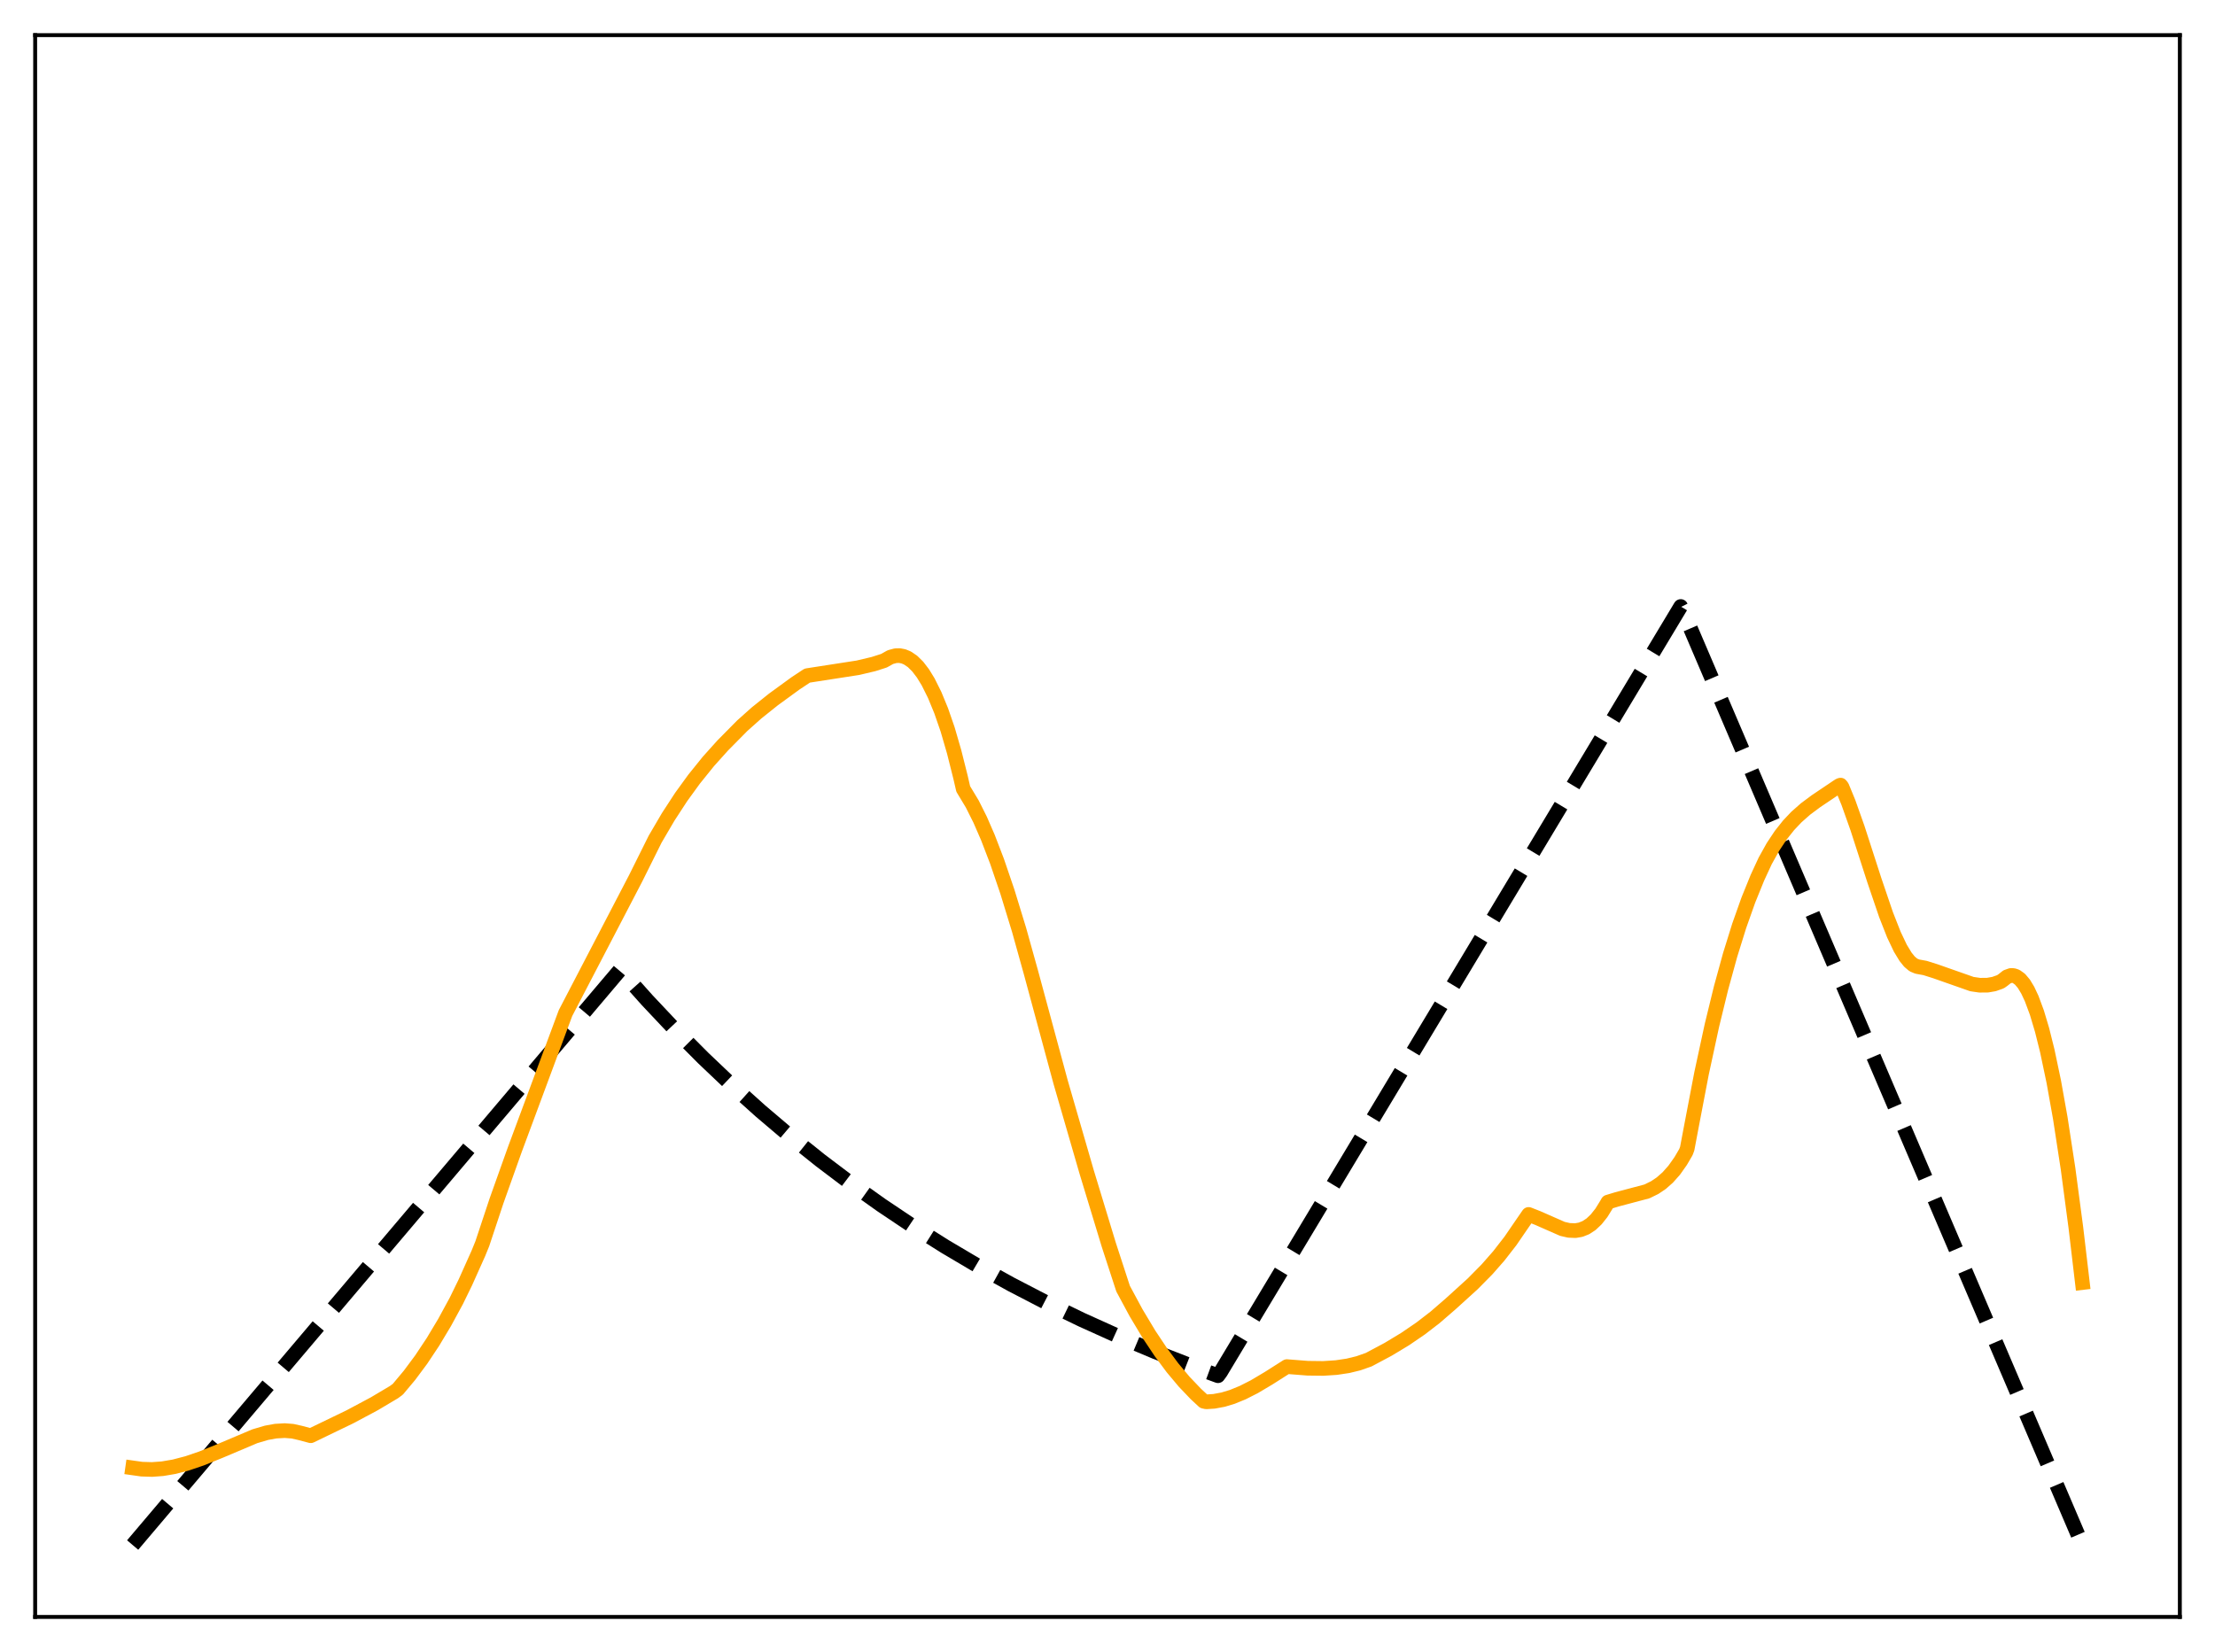 <?xml version="1.0" encoding="utf-8" standalone="no"?>
<!DOCTYPE svg PUBLIC "-//W3C//DTD SVG 1.1//EN"
  "http://www.w3.org/Graphics/SVG/1.1/DTD/svg11.dtd">
<svg xmlns:xlink="http://www.w3.org/1999/xlink" width="453.6pt" height="338.4pt" viewBox="0 0 453.6 338.4" xmlns="http://www.w3.org/2000/svg" version="1.1">
 <defs>
  <style type="text/css">*{stroke-linejoin: round; stroke-linecap: butt}</style>
 </defs>
 <g id="figure_1">
  <g id="patch_1">
   <path d="M 0 338.4 
L 453.6 338.4 
L 453.6 0 
L 0 0 
z
" style="fill: #ffffff"/>
  </g>
  <g id="axes_1">
   <g id="patch_2">
    <path d="M 7.2 331.2 
L 446.4 331.2 
L 446.4 7.2 
L 7.2 7.2 
z
" style="fill: #ffffff"/>
   </g>
   <g id="matplotlib.axis_1"/>
   <g id="matplotlib.axis_2"/>
   <g id="line2d_1">
    <path d="M 27.164 316.473 
L 126.982 198.655 
L 132.572 204.91 
L 138.161 210.842 
L 144.017 216.728 
L 149.873 222.295 
L 155.729 227.56 
L 161.852 232.76 
L 167.974 237.666 
L 174.096 242.295 
L 180.484 246.846 
L 186.873 251.129 
L 193.527 255.323 
L 200.182 259.259 
L 207.103 263.097 
L 214.289 266.824 
L 221.476 270.305 
L 228.929 273.673 
L 236.649 276.918 
L 244.634 280.033 
L 249.425 281.792 
L 249.958 281.065 
L 344.186 124.23 
L 344.719 125.287 
L 426.436 316.473 
L 426.436 316.473 
" clip-path="url(#pdc411daa48)" style="fill: none; stroke-dasharray: 11.1,4.8; stroke-dashoffset: 0; stroke: #000000; stroke-width: 3"/>
   </g>
   <g id="line2d_2">
    <path d="M 27.164 300.67 
L 29.027 300.934 
L 31.156 301 
L 33.286 300.843 
L 35.681 300.434 
L 38.343 299.738 
L 41.271 298.741 
L 44.998 297.233 
L 52.185 294.191 
L 54.58 293.485 
L 56.444 293.146 
L 58.307 293.038 
L 59.904 293.162 
L 61.501 293.519 
L 63.631 294.088 
L 71.616 290.231 
L 76.673 287.532 
L 80.666 285.159 
L 81.465 284.573 
L 83.86 281.711 
L 86.256 278.487 
L 88.652 274.882 
L 91.047 270.886 
L 93.443 266.479 
L 95.306 262.662 
L 97.968 256.721 
L 98.767 254.755 
L 101.695 245.935 
L 105.421 235.483 
L 115.802 207.522 
L 130.176 179.903 
L 134.169 171.878 
L 136.831 167.334 
L 139.492 163.25 
L 142.154 159.581 
L 145.082 155.95 
L 148.01 152.69 
L 152.003 148.649 
L 154.931 146.036 
L 158.391 143.268 
L 162.916 139.972 
L 165.312 138.386 
L 175.693 136.779 
L 178.887 136.021 
L 181.017 135.34 
L 182.348 134.596 
L 183.412 134.31 
L 184.211 134.289 
L 185.009 134.439 
L 185.808 134.766 
L 186.873 135.485 
L 187.937 136.535 
L 189.002 137.926 
L 190.067 139.663 
L 191.398 142.332 
L 192.729 145.56 
L 194.06 149.408 
L 195.391 153.99 
L 196.721 159.282 
L 197.254 161.606 
L 199.117 164.699 
L 200.714 167.89 
L 202.311 171.564 
L 204.175 176.422 
L 206.304 182.668 
L 208.7 190.493 
L 211.095 199.082 
L 217.217 221.713 
L 222.541 240.094 
L 227.066 254.979 
L 229.994 263.967 
L 232.656 268.907 
L 235.318 273.352 
L 237.713 276.945 
L 240.109 280.166 
L 242.505 283.026 
L 244.9 285.536 
L 246.497 287.021 
L 247.03 287.14 
L 248.627 287.036 
L 250.49 286.689 
L 252.353 286.126 
L 254.483 285.255 
L 256.879 284.039 
L 259.807 282.298 
L 263.533 279.927 
L 267.792 280.262 
L 270.986 280.301 
L 273.648 280.128 
L 276.044 279.768 
L 278.173 279.25 
L 280.303 278.503 
L 284.295 276.371 
L 287.756 274.281 
L 290.95 272.098 
L 293.878 269.84 
L 297.072 267.077 
L 301.597 262.967 
L 304.525 259.998 
L 306.921 257.269 
L 309.316 254.187 
L 311.446 251.078 
L 313.043 248.757 
L 314.906 249.492 
L 319.964 251.717 
L 321.295 252.02 
L 322.625 252.073 
L 323.69 251.889 
L 324.755 251.467 
L 325.82 250.771 
L 326.884 249.766 
L 327.949 248.422 
L 329.014 246.699 
L 329.28 246.23 
L 331.143 245.665 
L 337.265 244.042 
L 338.863 243.258 
L 340.193 242.363 
L 341.524 241.193 
L 342.855 239.694 
L 344.186 237.809 
L 345.251 235.987 
L 345.517 235.275 
L 346.316 231.037 
L 348.445 219.899 
L 350.575 210.044 
L 352.438 202.407 
L 354.301 195.624 
L 356.164 189.638 
L 358.028 184.38 
L 359.891 179.785 
L 361.488 176.334 
L 363.085 173.467 
L 364.682 171.061 
L 366.279 169.047 
L 367.876 167.359 
L 369.74 165.713 
L 371.869 164.126 
L 376.66 160.901 
L 376.927 160.818 
L 377.193 161.141 
L 378.524 164.381 
L 380.387 169.63 
L 383.847 180.333 
L 386.243 187.379 
L 387.84 191.442 
L 389.171 194.24 
L 390.236 195.992 
L 391.034 196.979 
L 391.833 197.654 
L 392.631 197.988 
L 394.228 198.28 
L 396.358 198.953 
L 403.811 201.573 
L 405.408 201.806 
L 407.005 201.797 
L 408.336 201.566 
L 409.667 201.097 
L 410.199 200.726 
L 410.998 200.089 
L 411.796 199.808 
L 412.329 199.822 
L 412.861 199.998 
L 413.66 200.568 
L 414.458 201.512 
L 415.257 202.832 
L 416.055 204.534 
L 417.12 207.403 
L 418.185 210.964 
L 419.249 215.226 
L 420.58 221.549 
L 421.911 228.987 
L 423.508 239.396 
L 425.105 251.433 
L 426.436 262.71 
L 426.436 262.71 
" clip-path="url(#pdc411daa48)" style="fill: none; stroke: #ffa500; stroke-width: 3; stroke-linecap: square"/>
   </g>
   <g id="patch_3">
    <path d="M 7.2 331.2 
L 7.2 7.2 
" style="fill: none; stroke: #000000; stroke-width: 0.8; stroke-linejoin: miter; stroke-linecap: square"/>
   </g>
   <g id="patch_4">
    <path d="M 446.4 331.2 
L 446.4 7.2 
" style="fill: none; stroke: #000000; stroke-width: 0.8; stroke-linejoin: miter; stroke-linecap: square"/>
   </g>
   <g id="patch_5">
    <path d="M 7.2 331.2 
L 446.4 331.2 
" style="fill: none; stroke: #000000; stroke-width: 0.8; stroke-linejoin: miter; stroke-linecap: square"/>
   </g>
   <g id="patch_6">
    <path d="M 7.2 7.2 
L 446.4 7.2 
" style="fill: none; stroke: #000000; stroke-width: 0.8; stroke-linejoin: miter; stroke-linecap: square"/>
   </g>
  </g>
 </g>
 <defs>
  <clipPath id="pdc411daa48">
   <rect x="7.2" y="7.2" width="439.2" height="324"/>
  </clipPath>
 </defs>
</svg>
